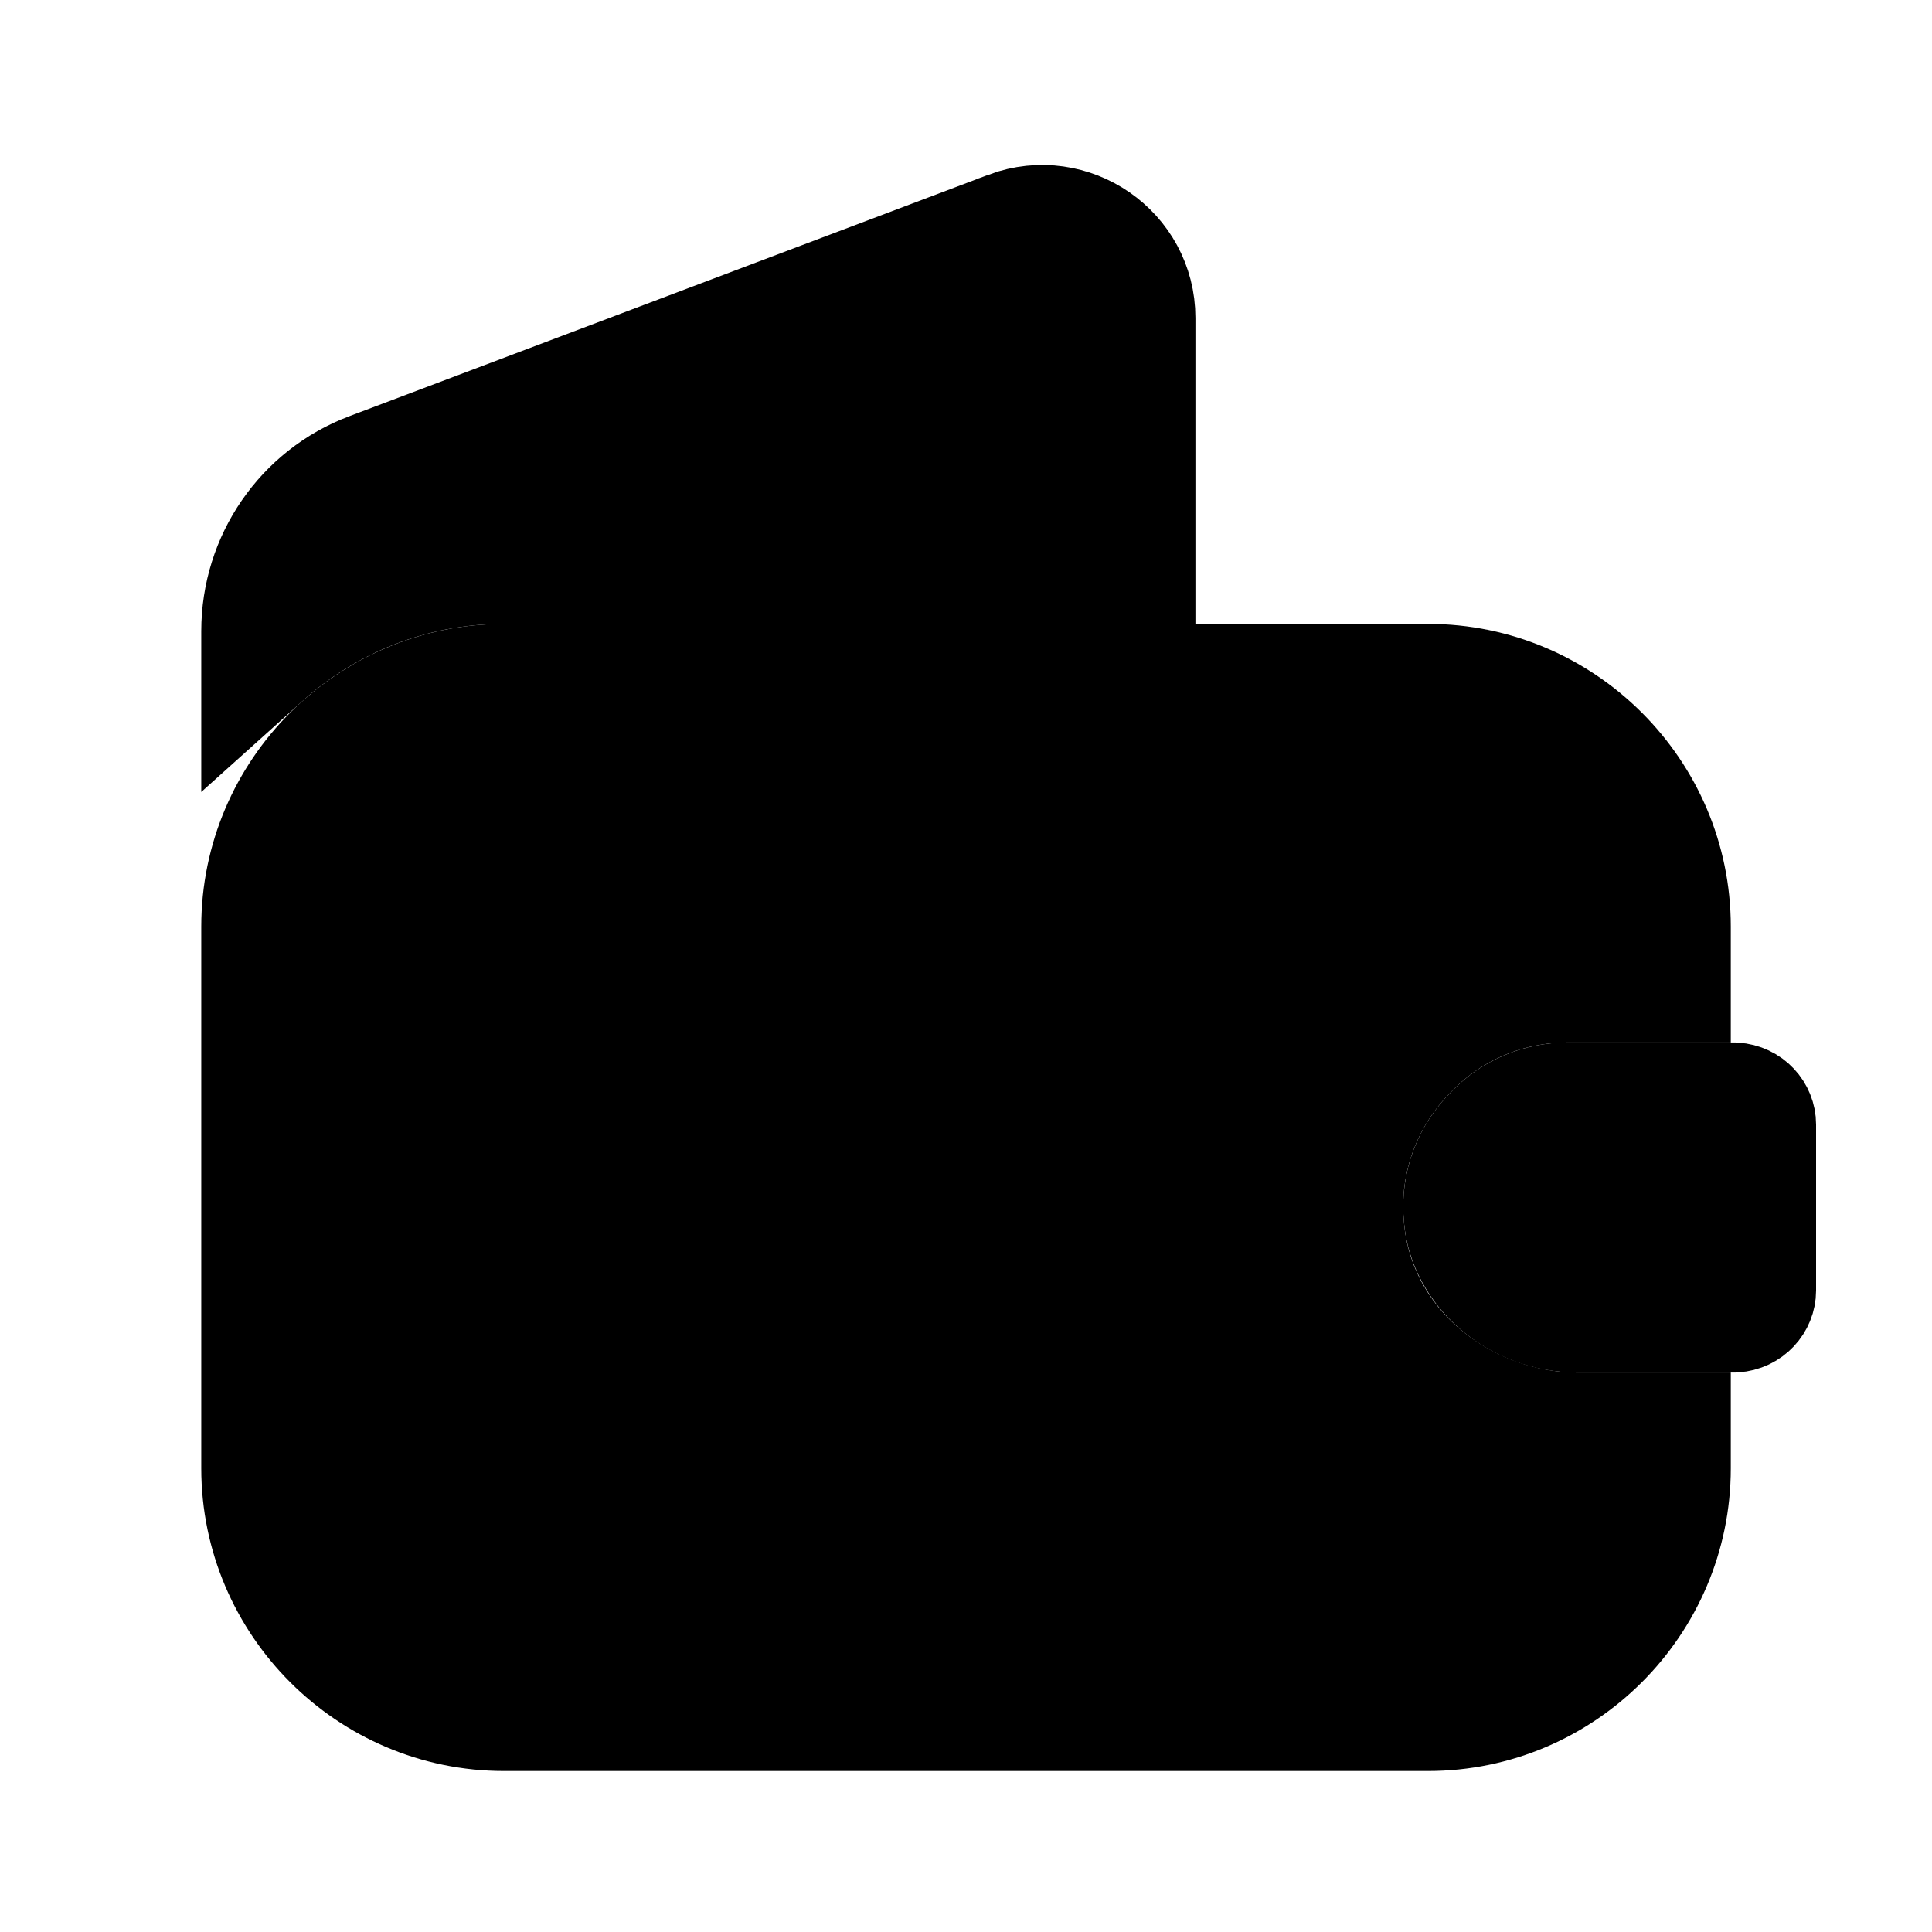 <svg width="40" height="40" viewBox="0 0 40 40" fill="none" xmlns="http://www.w3.org/2000/svg">
<path opacity="0.4" d="M32.467 20.333C31.204 20.333 30.035 20.83 29.183 21.7C28.235 22.632 27.687 23.974 27.822 25.411C28.038 27.949 30.318 29.667 32.667 29.667H34.584V30.4C34.584 33.16 32.327 35.417 29.567 35.417H10.434C7.674 35.417 5.417 33.16 5.417 30.4V19.183C5.417 16.424 7.674 14.167 10.434 14.167H29.567C32.327 14.167 34.584 16.424 34.584 19.183V20.333H32.467Z" fill="#4FB6F7" stroke="#4FB6F7" style="fill:#4FB6F7;fill:color(display-p3 0.31 0.714 0.969);fill-opacity:1;stroke:#4FB6F7;stroke:color(display-p3 0.31 0.714 0.969);stroke-opacity:1;" stroke-width="2.5"/>
<path d="M23.5 6.583V11.667H10.434C8.509 11.667 6.749 12.396 5.417 13.593V13.067C5.417 11.601 6.314 10.301 7.675 9.786C7.676 9.786 7.676 9.786 7.676 9.786L20.902 4.789C20.903 4.788 20.904 4.788 20.905 4.787C22.165 4.322 23.5 5.25 23.5 6.583Z" fill="#4FB6F7" stroke="#4FB6F7" style="fill:#4FB6F7;fill:color(display-p3 0.31 0.714 0.969);fill-opacity:1;stroke:#4FB6F7;stroke:color(display-p3 0.31 0.714 0.969);stroke-opacity:1;" stroke-width="2.5"/>
<path d="M30.313 25.196L30.312 25.189L30.311 25.181C30.249 24.527 30.497 23.911 30.94 23.478L30.951 23.467L30.963 23.455C31.342 23.065 31.869 22.833 32.467 22.833H35.905C36.174 22.851 36.35 23.061 36.35 23.283V26.717C36.35 26.939 36.174 27.149 35.905 27.167H32.667C31.419 27.167 30.401 26.255 30.313 25.196Z" fill="#4FB6F7" stroke="#4FB6F7" style="fill:#4FB6F7;fill:color(display-p3 0.31 0.714 0.969);fill-opacity:1;stroke:#4FB6F7;stroke:color(display-p3 0.31 0.714 0.969);stroke-opacity:1;" stroke-width="2.5"/>
<path d="M23.334 20.5H11.667C11.398 20.5 11.167 20.269 11.167 20C11.167 19.731 11.398 19.5 11.667 19.5H23.334C23.603 19.5 23.834 19.731 23.834 20C23.834 20.269 23.603 20.5 23.334 20.5Z" fill="#4FB6F7" stroke="#4FB6F7" style="fill:#4FB6F7;fill:color(display-p3 0.31 0.714 0.969);fill-opacity:1;stroke:#4FB6F7;stroke:color(display-p3 0.31 0.714 0.969);stroke-opacity:1;" stroke-width="1.5"/>
</svg>
